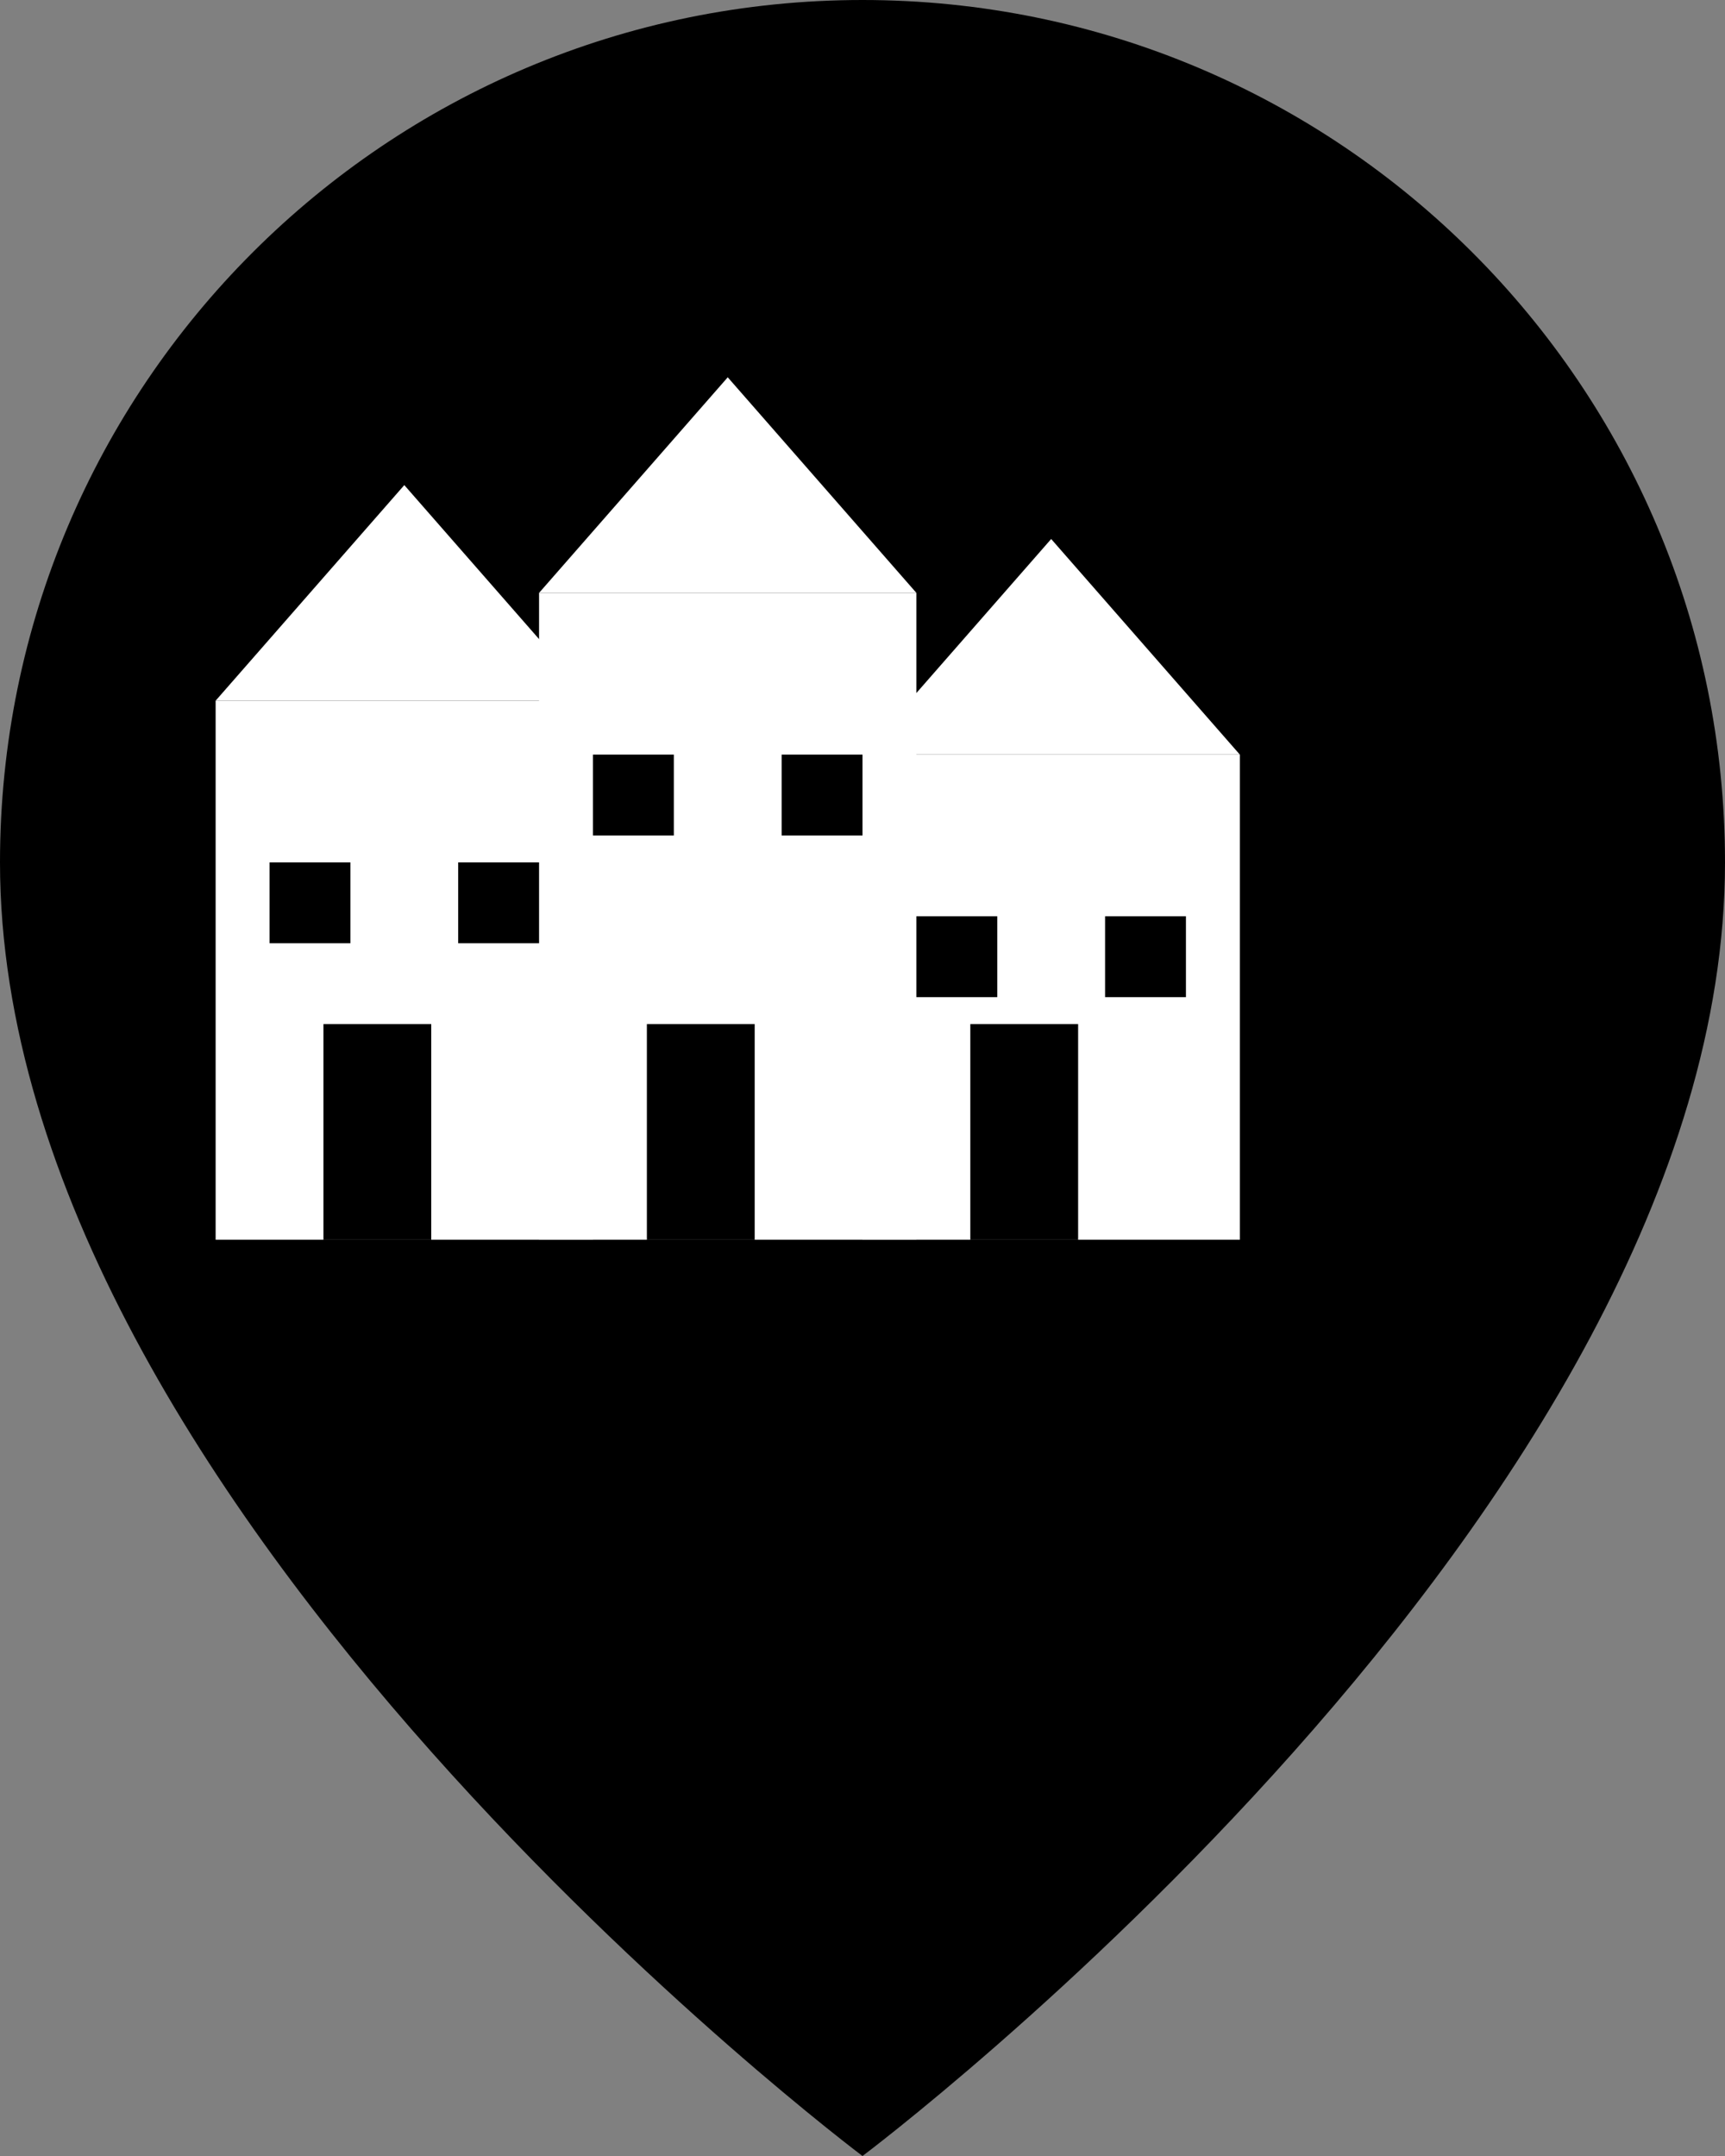 <svg width="32" height="40" viewBox="0 0 32 40" xmlns="http://www.w3.org/2000/svg">
  <rect x="0" y="0" width="32" height="40" fill="#808080" stroke="none"/>
  <!-- Marker background -->
  <path d="M16 0C7.16 0 0 7.16 0 16c0 12 16 24 16 24s16-12 16-24C32 7.16 24.84 0 16 0z" fill="currentColor"/>
  
  <!-- Townhouse icon -->
  <g transform="translate(4, 5)">
    <!-- First house -->
    <rect x="0" y="8" width="7" height="10" fill="white"/>
    <!-- First roof -->
    <polygon points="0,8 3.5,4 7,8" fill="white"/>
    <!-- Second house -->
    <rect x="6" y="6" width="7" height="12" fill="white"/>
    <!-- Second roof -->
    <polygon points="6,6 9.5,2 13,6" fill="white"/>
    <!-- Third house -->
    <rect x="12" y="9" width="7" height="9" fill="white"/>
    <!-- Third roof -->
    <polygon points="12,9 15.5,5 19,9" fill="white"/>
    
    <!-- Doors -->
    <rect x="2" y="14" width="2" height="4" fill="currentColor"/>
    <rect x="8" y="14" width="2" height="4" fill="currentColor"/>
    <rect x="14" y="14" width="2" height="4" fill="currentColor"/>
    
    <!-- Windows -->
    <rect x="1" y="11" width="1.5" height="1.5" fill="currentColor"/>
    <rect x="4.5" y="11" width="1.5" height="1.5" fill="currentColor"/>
    <rect x="7" y="9" width="1.5" height="1.5" fill="currentColor"/>
    <rect x="10.5" y="9" width="1.5" height="1.5" fill="currentColor"/>
    <rect x="13" y="12" width="1.5" height="1.5" fill="currentColor"/>
    <rect x="16.5" y="12" width="1.5" height="1.5" fill="currentColor"/>
  </g>
</svg>
